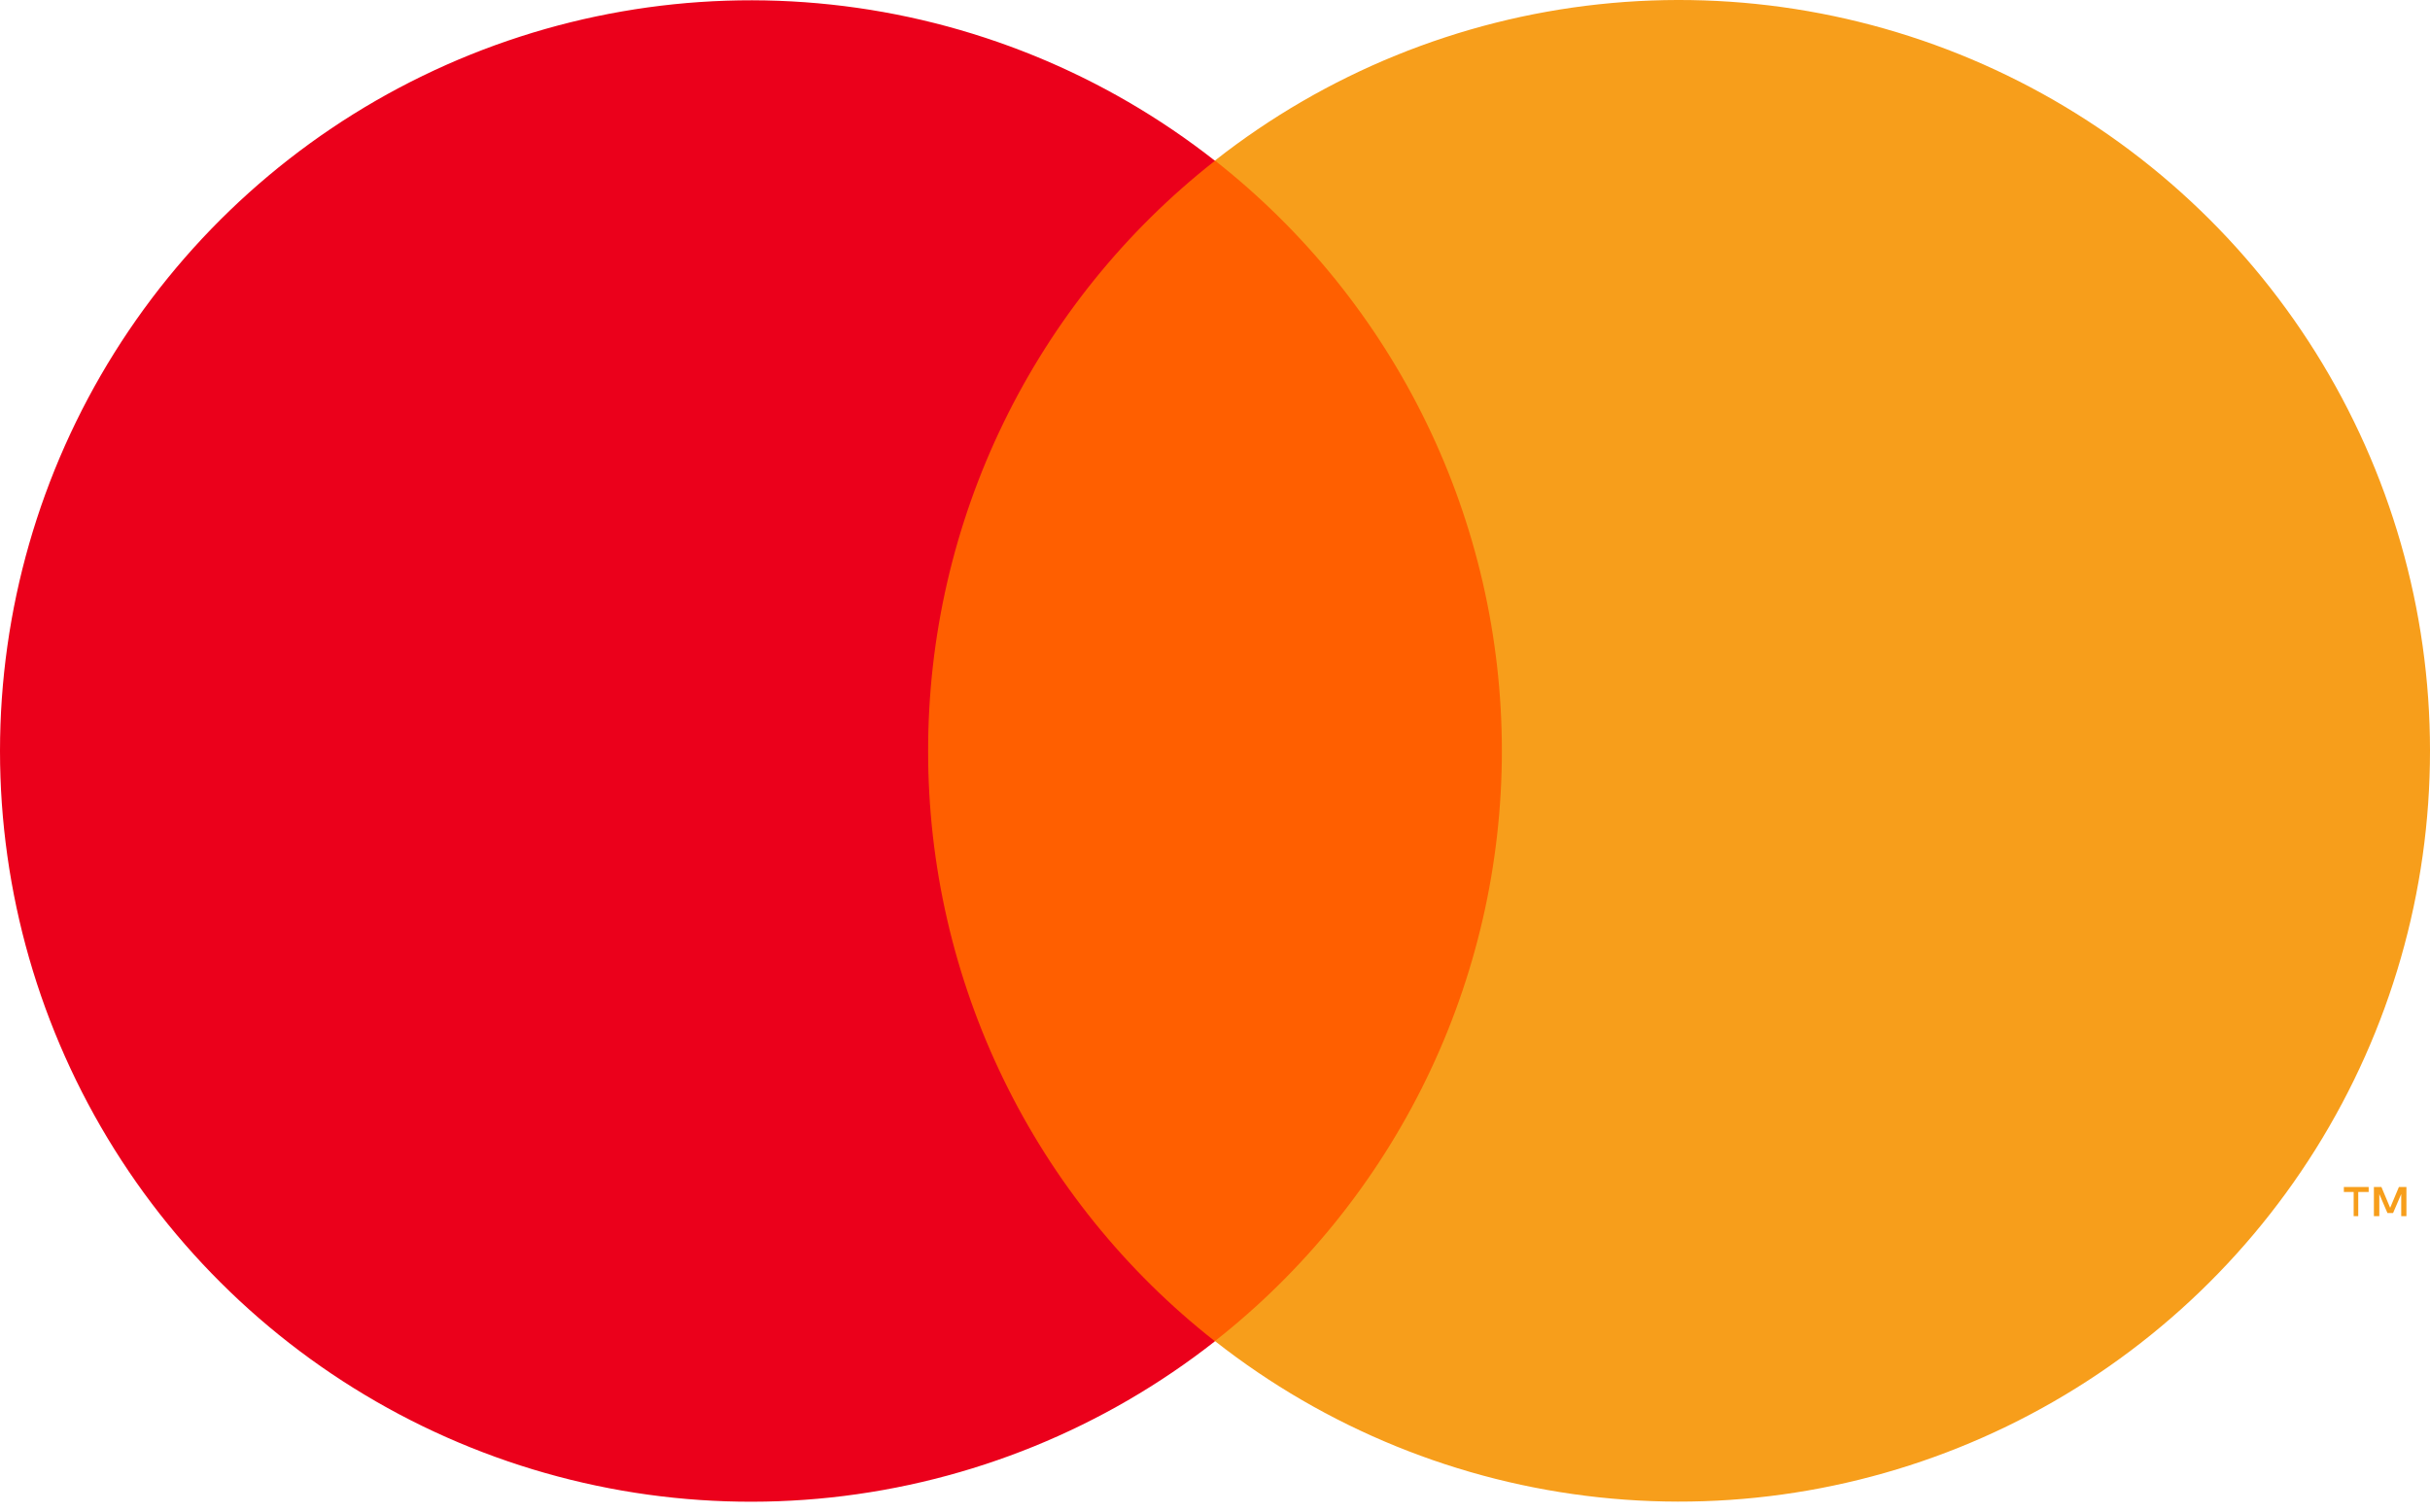 <svg width="180" height="112" viewBox="0 0 180 112" fill="none" xmlns="http://www.w3.org/2000/svg">
<path d="M116.789 11.896H63.234V99.366H116.789V11.896Z" fill="#FF5F00"/>
<path d="M68.75 55.639C68.744 47.216 70.653 38.903 74.334 31.327C78.015 23.751 83.37 17.112 89.996 11.912C81.79 5.463 71.935 1.452 61.558 0.339C51.18 -0.774 40.699 1.055 31.312 5.617C21.925 10.178 14.01 17.289 8.473 26.136C2.936 34.983 0 45.21 0 55.647C0 66.084 2.936 76.31 8.473 85.157C14.01 94.004 21.925 101.115 31.312 105.677C40.699 110.239 51.18 112.067 61.558 110.954C71.935 109.841 81.79 105.831 89.996 99.382C83.368 94.18 78.011 87.538 74.33 79.96C70.65 72.381 68.741 64.064 68.75 55.639Z" fill="#EB001B"/>
<path d="M174.685 90.111V88.319H175.457V87.948H173.619V88.319H174.345V90.111H174.685ZM178.254 90.111V87.948H177.698L177.049 89.493L176.4 87.948H175.844V90.111H176.245V88.473L176.848 89.879H177.265L177.868 88.473V90.111H178.254Z" fill="#F79E1B"/>
<path d="M180 55.639C180 66.077 177.063 76.304 171.525 85.151C165.987 93.999 158.071 101.109 148.683 105.67C139.294 110.232 128.812 112.059 118.434 110.944C108.056 109.83 98.201 105.817 89.996 99.366C96.619 94.162 101.973 87.52 105.655 79.944C109.337 72.368 111.25 64.055 111.25 55.631C111.25 47.208 109.337 38.895 105.655 31.318C101.973 23.742 96.619 17.101 89.996 11.896C98.201 5.445 108.056 1.433 118.434 0.318C128.812 -0.797 139.294 1.031 148.683 5.592C158.071 10.153 165.987 17.264 171.525 26.111C177.063 34.959 180 45.186 180 55.624V55.639Z" fill="#F79E1B"/>
</svg>
